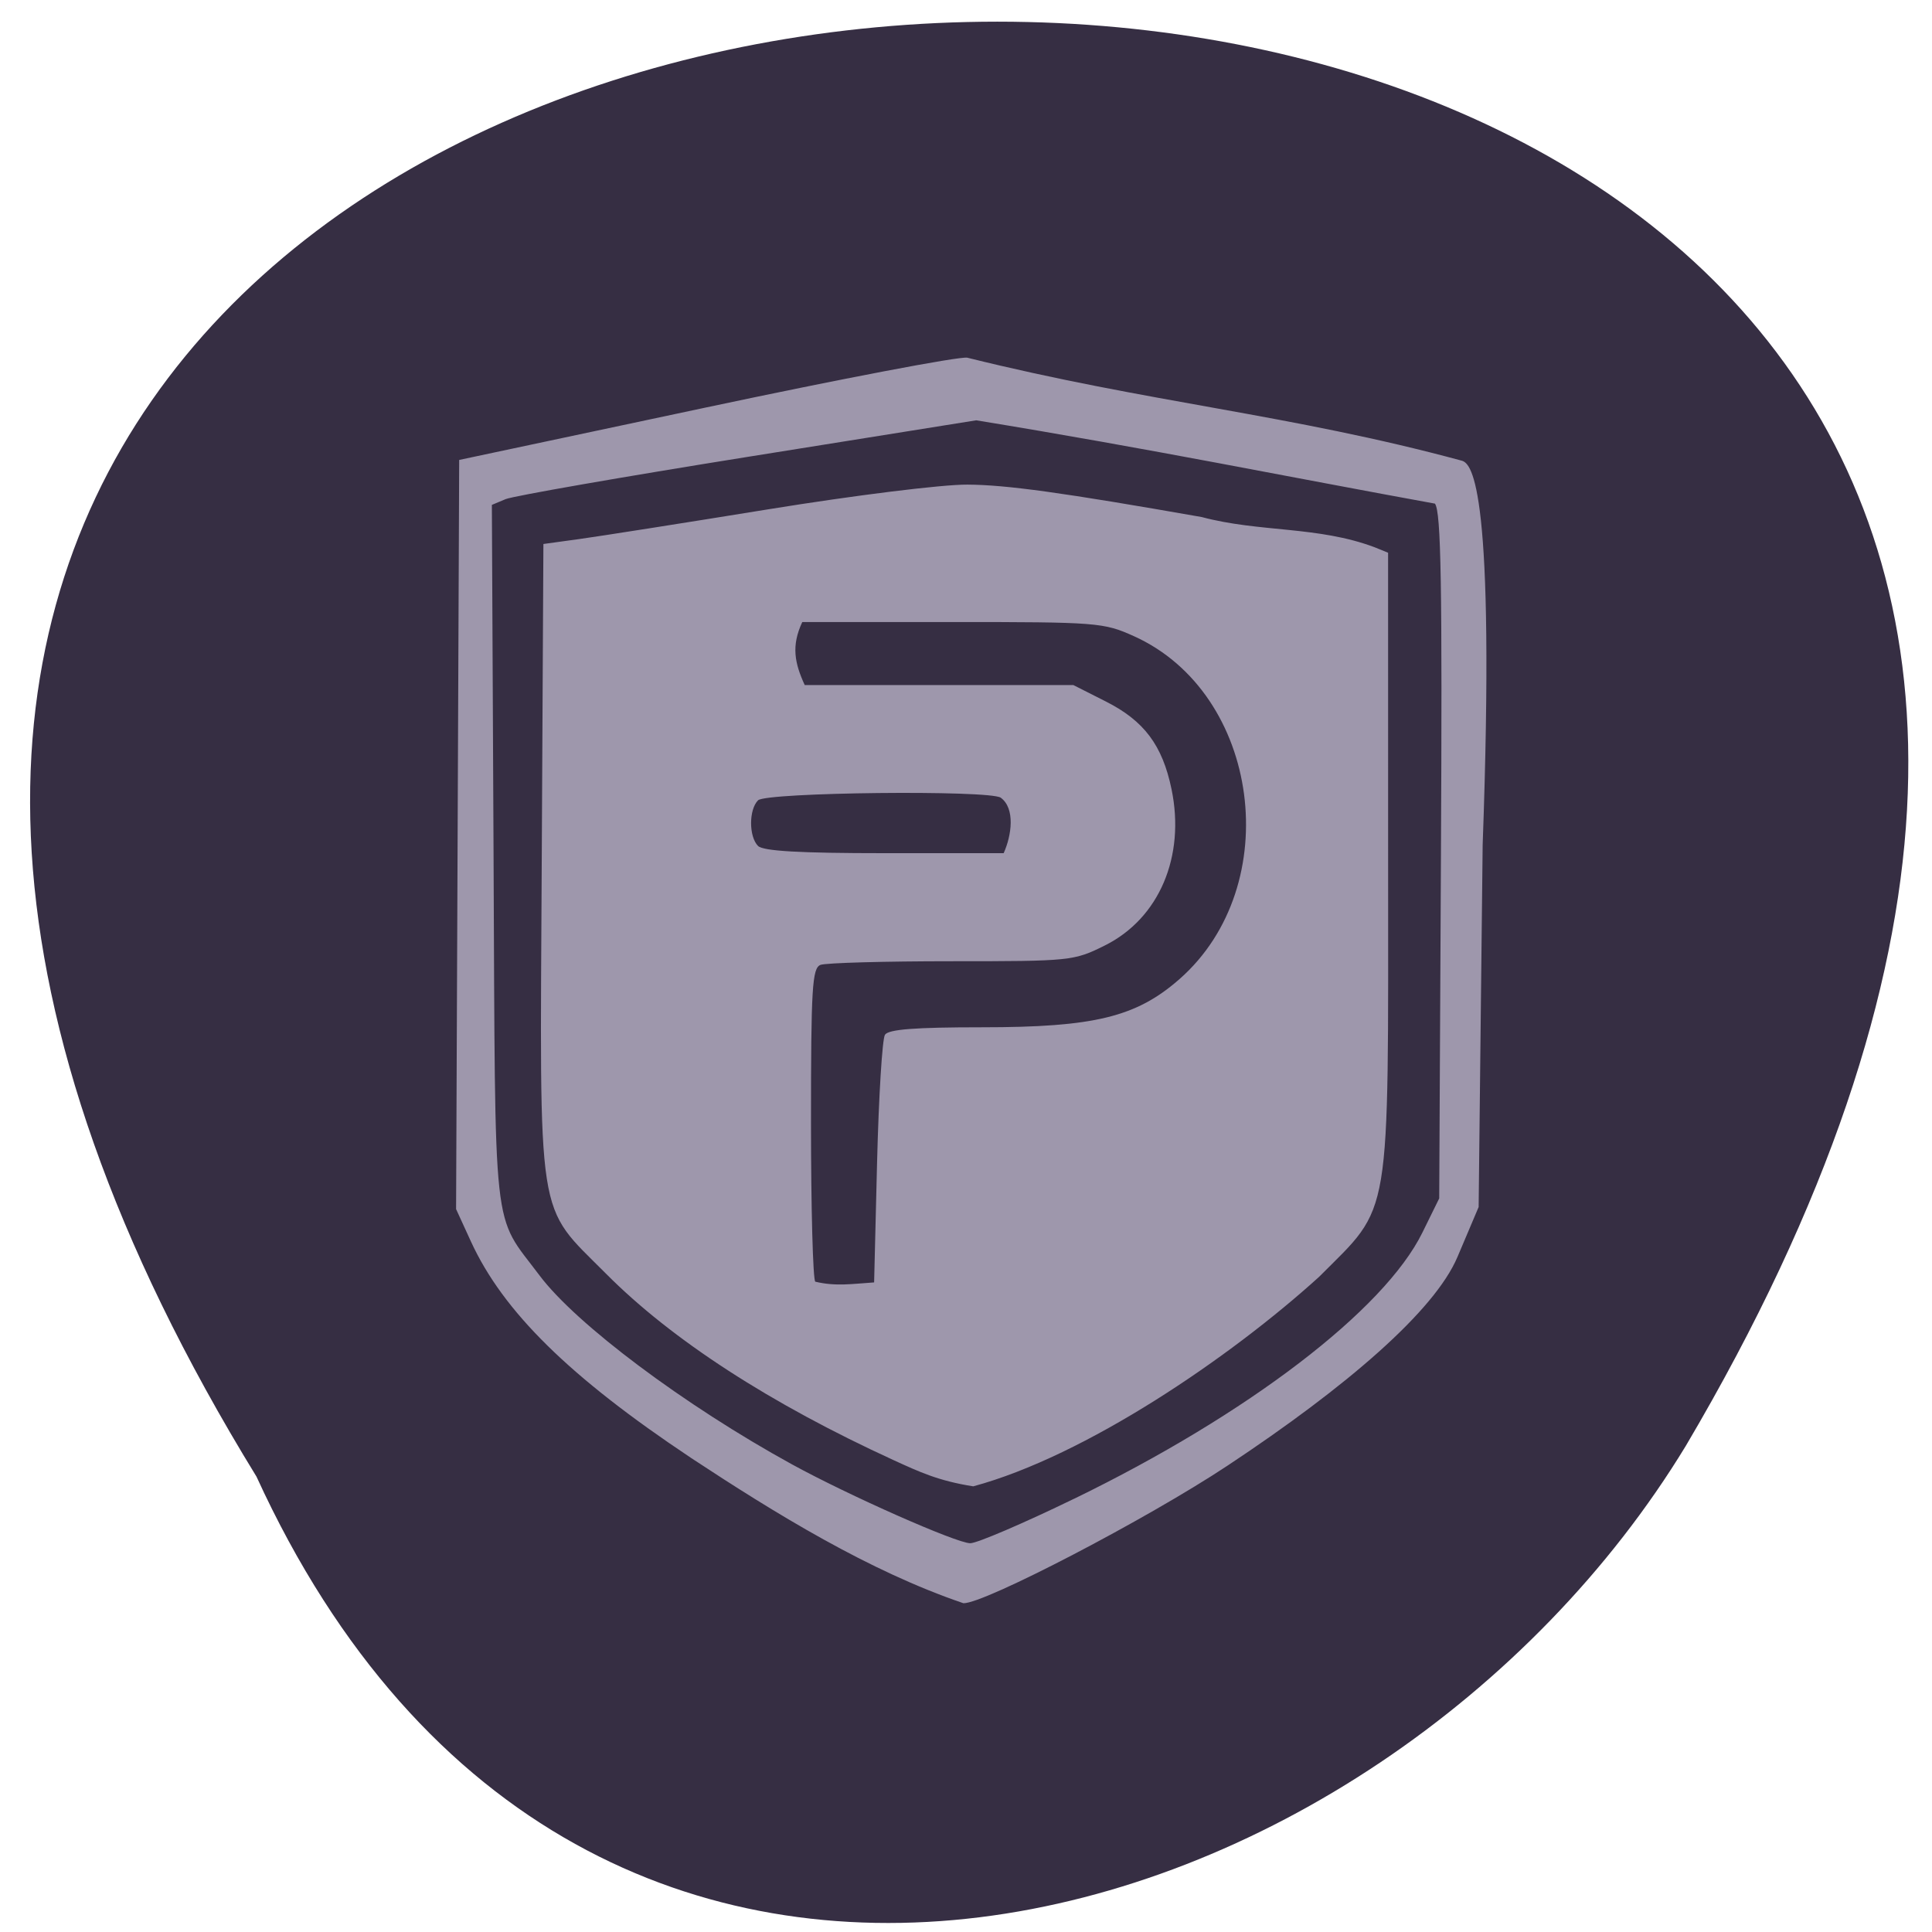 <svg xmlns="http://www.w3.org/2000/svg" viewBox="0 0 256 256"><g fill="#362e43" color="#000"><path d="m -429.05 1690.33 c 145.2 -221.6 -385.23 -232.05 -202.66 -3.617 48.21 58.77 163.57 87.45 202.66 3.617 z" transform="matrix(-0.936 0 0.081 1.13 -504.52 -1714.41)"/></g><path d="m 87.48 196.18 c -16.05 -10.695 -24.858 -19.359 -29.12 -28.647 l -1.966 -4.288 l 0.205 -49.635 l 0.205 -49.635 l 32.663 -6.942 c 17.965 -3.818 33.559 -6.792 34.655 -6.608 24.06 5.975 42.799 7.486 65.55 13.654 1.342 0.393 4.452 3.713 2.749 50.895 l -0.533 47.992 l -2.803 6.611 c -3.02 7.135 -14.593 17.14 -30.473 27.659 -10.678 7.08 -32.29 18.331 -34.997 18.228 -12.501 -4.249 -24.893 -11.873 -36.14 -19.284 z m 50.816 5.44 c 23.02 -11.191 41.09 -25 46.14 -35.27 l 2.227 -4.528 l 0.23 -45.35 c 0.182 -36.04 0.019 -45.628 -0.797 -46.709 -18.742 -3.402 -37.952 -7.32 -60.785 -11.04 l -30.27 4.843 c -16.648 2.664 -31.09 5.186 -32.09 5.604 l -1.817 0.761 l 0.224 46.34 c 0.25 51.755 -0.235 47.32 6.098 55.768 4.829 6.444 19.237 17.227 33.415 25.01 7.538 4.137 21.788 10.445 23.648 10.468 0.876 0.011 7.07 -2.644 13.771 -5.9 z m -23.843 -5.073 c -16.449 -7.533 -29.483 -15.979 -38.2 -24.754 -9.3 -9.36 -8.763 -5.893 -8.507 -54.917 l 0.218 -41.764 l 4.78 -0.658 c 2.629 -0.362 13.922 -2.139 25.09 -3.95 11.397 -1.847 22.938 -3.278 26.29 -3.261 5.187 0.027 12.569 1.048 31.07 4.298 7.689 2.051 15.362 1.171 22.904 4 l 1.792 0.73 l 0.004 40.787 c 0.005 48.608 0.53 45.44 -9.148 55.16 -11.772 10.679 -30.914 23.728 -45.826 27.759 -4.648 -0.729 -7.194 -1.942 -10.471 -3.433 z m -2.276 -39.498 c 0.219 -8.751 0.688 -16.358 1.043 -16.905 0.469 -0.724 3.963 -0.994 12.862 -0.994 14.877 0 20.443 -1.359 26.17 -6.388 14.09 -12.388 10.711 -37.87 -6.03 -45.43 -4.02 -1.815 -4.851 -1.88 -24.06 -1.88 h -19.895 c -1.49 3.18 -1 5.456 0.322 8.353 h 17.799 h 17.799 l 4.325 2.188 c 5.05 2.556 7.471 5.786 8.678 11.589 1.859 8.94 -1.641 17.15 -8.836 20.73 -4.11 2.045 -4.515 2.087 -20.303 2.087 -8.861 0 -16.677 0.217 -17.37 0.483 -1.104 0.423 -1.26 3.02 -1.26 20.948 0 11.256 0.256 20.721 0.568 21.03 2.723 0.653 4.904 0.284 7.797 0.096 z m 16.39 -48.32 c -1.52 -1.039 -31.1 -0.721 -32.16 0.346 -1.232 1.231 -1.232 4.815 0 6.05 0.679 0.678 5.528 0.955 16.75 0.955 h 15.794 c 1.059 -2.349 1.551 -5.926 -0.38 -7.346 z" fill="#9e97ac" transform="translate(4.04 -3.03)"/></svg>